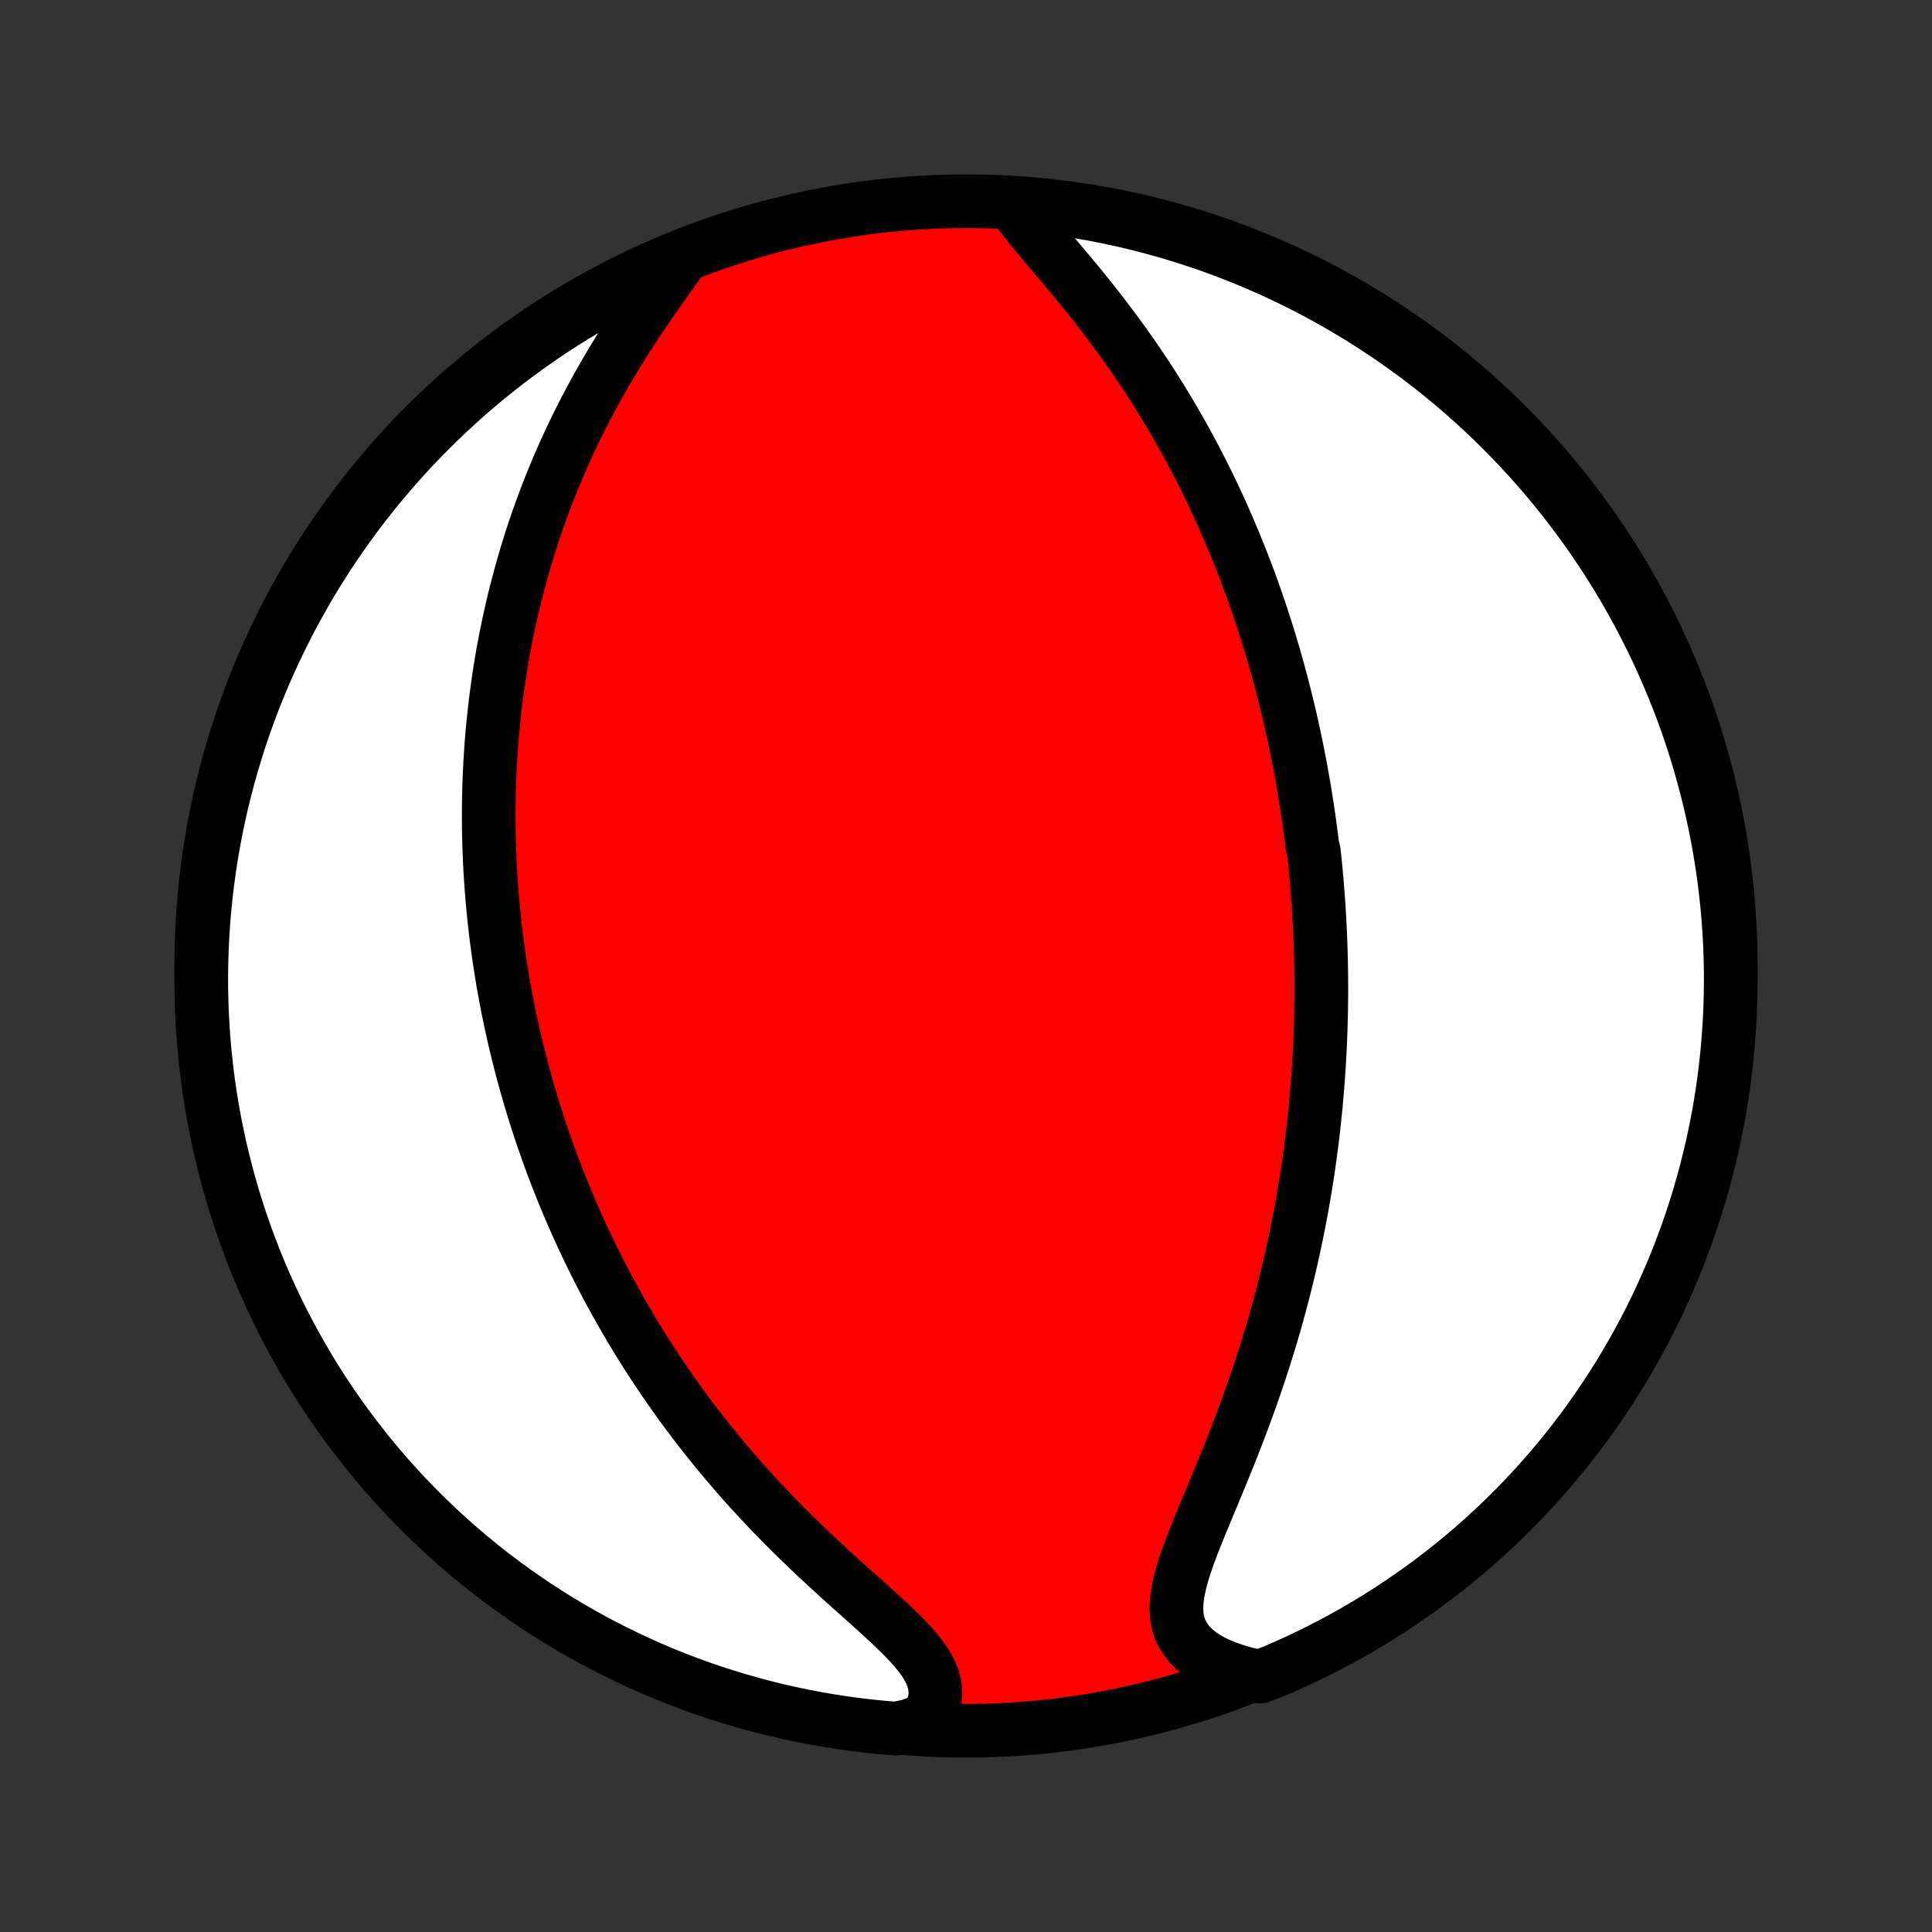 <?xml version="1.0" encoding="utf-8" standalone="no"?>
<!DOCTYPE svg PUBLIC "-//W3C//DTD SVG 1.1//EN"
  "http://www.w3.org/Graphics/SVG/1.1/DTD/svg11.dtd">
<!-- Created with matplotlib (http://matplotlib.org/) -->
<svg height="72pt" version="1.1" viewBox="0 0 72 72" width="72pt" xmlns="http://www.w3.org/2000/svg" xmlns:xlink="http://www.w3.org/1999/xlink">
 <rect x="0" y="0" width="72" height="72" fill="#333333" stroke="none"/>
 <defs>
  <style type="text/css">
*{stroke-linecap:butt;stroke-linejoin:round;}
  </style>
 </defs>
 <g id="figure_1">
  <g id="patch_1">
   <path d="
M0 72
L72 72
L72 0
L0 0
z
" style="fill:none;"/>
  </g>
  <g id="axes_1">
   <g id="PatchCollection_1">
    <defs>
     <path d="
M36 -7.5
C43.558 -7.5 50.808 -10.503 56.153 -15.848
C61.497 -21.192 64.5 -28.442 64.5 -36
C64.5 -43.558 61.497 -50.808 56.153 -56.153
C50.808 -61.497 43.558 -64.5 36 -64.5
C28.442 -64.5 21.192 -61.497 15.848 -56.153
C10.503 -50.808 7.5 -43.558 7.5 -36
C7.5 -28.442 10.503 -21.192 15.848 -15.848
C21.192 -10.503 28.442 -7.5 36 -7.5
z
" id="C0_0_a811fe30f3"/>
     <path d="
M37.812 -64.319
L38.007 -64.048
L38.218 -63.772
L38.444 -63.491
L38.68 -63.205
L38.924 -62.914
L39.173 -62.619
L39.427 -62.32
L39.682 -62.017
L39.938 -61.711
L40.194 -61.402
L40.448 -61.09
L40.7 -60.775
L40.949 -60.458
L41.195 -60.139
L41.437 -59.819
L41.675 -59.497
L41.909 -59.174
L42.138 -58.85
L42.362 -58.525
L42.582 -58.2
L42.797 -57.875
L43.006 -57.55
L43.211 -57.225
L43.41 -56.901
L43.605 -56.577
L43.795 -56.253
L43.979 -55.931
L44.159 -55.609
L44.334 -55.289
L44.504 -54.97
L44.67 -54.652
L44.831 -54.335
L44.988 -54.02
L45.14 -53.706
L45.288 -53.394
L45.432 -53.083
L45.571 -52.774
L45.707 -52.466
L45.839 -52.16
L45.967 -51.856
L46.091 -51.554
L46.212 -51.253
L46.329 -50.954
L46.443 -50.656
L46.554 -50.36
L46.661 -50.066
L46.765 -49.774
L46.866 -49.483
L46.964 -49.194
L47.059 -48.906
L47.152 -48.62
L47.242 -48.335
L47.329 -48.051
L47.413 -47.77
L47.495 -47.489
L47.574 -47.21
L47.651 -46.932
L47.726 -46.655
L47.798 -46.38
L47.868 -46.105
L47.937 -45.832
L48.002 -45.56
L48.066 -45.289
L48.128 -45.019
L48.188 -44.749
L48.246 -44.48
L48.302 -44.213
L48.356 -43.946
L48.408 -43.679
L48.459 -43.413
L48.507 -43.148
L48.554 -42.883
L48.6 -42.619
L48.643 -42.355
L48.685 -42.092
L48.726 -41.828
L48.765 -41.565
L48.802 -41.302
L48.837 -41.039
L48.872 -40.776
L48.904 -40.513
L48.965 -40.25
L48.993 -39.986
L49.02 -39.723
L49.045 -39.459
L49.068 -39.195
L49.09 -38.931
L49.111 -38.666
L49.13 -38.4
L49.148 -38.134
L49.164 -37.867
L49.179 -37.599
L49.192 -37.331
L49.204 -37.062
L49.214 -36.791
L49.222 -36.52
L49.23 -36.248
L49.235 -35.975
L49.239 -35.7
L49.241 -35.425
L49.242 -35.148
L49.241 -34.869
L49.238 -34.589
L49.234 -34.308
L49.228 -34.025
L49.22 -33.74
L49.21 -33.454
L49.199 -33.166
L49.185 -32.876
L49.17 -32.584
L49.153 -32.291
L49.133 -31.995
L49.112 -31.697
L49.088 -31.397
L49.062 -31.095
L49.035 -30.791
L49.004 -30.484
L48.972 -30.175
L48.937 -29.863
L48.899 -29.549
L48.859 -29.233
L48.816 -28.914
L48.771 -28.592
L48.723 -28.268
L48.672 -27.941
L48.618 -27.611
L48.561 -27.279
L48.501 -26.944
L48.438 -26.606
L48.371 -26.265
L48.302 -25.922
L48.228 -25.575
L48.152 -25.226
L48.072 -24.875
L47.988 -24.52
L47.9 -24.163
L47.809 -23.803
L47.713 -23.441
L47.614 -23.076
L47.511 -22.708
L47.404 -22.338
L47.292 -21.966
L47.177 -21.592
L47.057 -21.216
L46.933 -20.838
L46.805 -20.459
L46.674 -20.078
L46.538 -19.695
L46.398 -19.312
L46.255 -18.928
L46.108 -18.543
L45.959 -18.159
L45.806 -17.774
L45.651 -17.39
L45.495 -17.006
L45.337 -16.624
L45.178 -16.244
L45.02 -15.865
L44.864 -15.49
L44.711 -15.118
L44.562 -14.749
L44.42 -14.386
L44.286 -14.028
L44.164 -13.676
L44.057 -13.331
L43.967 -12.995
L43.898 -12.668
L43.855 -12.351
L43.84 -12.046
L43.859 -11.754
L43.914 -11.476
L44.007 -11.213
L44.141 -10.966
L44.314 -10.736
L44.526 -10.523
L44.776 -10.328
L45.06 -10.15
L45.375 -9.99
L45.719 -9.847
L46.087 -9.721
L46.477 -9.612
L46.946 -9.519
L47.404 -9.686
L47.858 -9.881
L48.308 -10.084
L48.755 -10.295
L49.198 -10.514
L49.637 -10.74
L50.071 -10.974
L50.502 -11.216
L50.928 -11.465
L51.349 -11.722
L51.766 -11.986
L52.178 -12.258
L52.585 -12.537
L52.987 -12.823
L53.384 -13.116
L53.775 -13.415
L54.161 -13.722
L54.542 -14.036
L54.917 -14.356
L55.286 -14.683
L55.649 -15.017
L56.006 -15.356
L56.358 -15.702
L56.703 -16.055
L57.041 -16.413
L57.374 -16.777
L57.699 -17.147
L58.019 -17.523
L58.331 -17.905
L58.637 -18.292
L58.935 -18.684
L59.227 -19.082
L59.512 -19.485
L59.789 -19.893
L60.06 -20.305
L60.323 -20.723
L60.578 -21.145
L60.826 -21.572
L61.067 -22.003
L61.3 -22.439
L61.525 -22.878
L61.742 -23.322
L61.952 -23.769
L62.153 -24.22
L62.347 -24.675
L62.533 -25.133
L62.71 -25.595
L62.88 -26.059
L63.041 -26.527
L63.194 -26.997
L63.339 -27.471
L63.475 -27.947
L63.603 -28.425
L63.722 -28.906
L63.834 -29.389
L63.936 -29.873
L64.031 -30.36
L64.116 -30.848
L64.193 -31.338
L64.262 -31.83
L64.322 -32.322
L64.373 -32.816
L64.415 -33.311
L64.449 -33.807
L64.475 -34.303
L64.491 -34.8
L64.499 -35.297
L64.499 -35.794
L64.489 -36.291
L64.471 -36.789
L64.444 -37.286
L64.409 -37.783
L64.365 -38.279
L64.312 -38.774
L64.251 -39.269
L64.181 -39.763
L64.102 -40.255
L64.015 -40.746
L63.919 -41.236
L63.815 -41.724
L63.703 -42.21
L63.581 -42.695
L63.452 -43.177
L63.314 -43.658
L63.168 -44.136
L63.014 -44.611
L62.851 -45.084
L62.68 -45.554
L62.501 -46.021
L62.314 -46.485
L62.119 -46.946
L61.916 -47.404
L61.705 -47.858
L61.486 -48.308
L61.26 -48.755
L61.026 -49.198
L60.784 -49.637
L60.535 -50.071
L60.278 -50.502
L60.014 -50.928
L59.742 -51.349
L59.463 -51.766
L59.177 -52.178
L58.884 -52.585
L58.584 -52.987
L58.278 -53.384
L57.964 -53.775
L57.644 -54.161
L57.317 -54.542
L56.983 -54.917
L56.644 -55.286
L56.298 -55.649
L55.945 -56.006
L55.587 -56.358
L55.223 -56.703
L54.853 -57.041
L54.477 -57.374
L54.095 -57.699
L53.708 -58.019
L53.316 -58.331
L52.918 -58.637
L52.515 -58.935
L52.107 -59.227
L51.694 -59.512
L51.277 -59.789
L50.855 -60.06
L50.428 -60.323
L49.997 -60.578
L49.561 -60.826
L49.122 -61.067
L48.678 -61.3
L48.231 -61.525
L47.78 -61.742
L47.325 -61.952
L46.867 -62.153
L46.405 -62.347
L45.941 -62.533
L45.473 -62.71
L45.003 -62.88
L44.529 -63.041
L44.053 -63.194
L43.575 -63.339
L43.094 -63.475
L42.611 -63.603
L42.127 -63.722
L41.64 -63.834
L41.152 -63.936
L40.662 -64.031
L40.17 -64.116
L39.678 -64.193
L39.184 -64.262
L38.689 -64.322
z
" id="C0_1_cebd4eabe5"/>
     <path d="
M25.268 -62.182
L25.021 -61.836
L24.77 -61.482
L24.517 -61.123
L24.263 -60.759
L24.01 -60.39
L23.759 -60.017
L23.512 -59.64
L23.268 -59.261
L23.03 -58.879
L22.797 -58.496
L22.569 -58.11
L22.348 -57.724
L22.134 -57.337
L21.926 -56.95
L21.724 -56.562
L21.53 -56.175
L21.343 -55.789
L21.162 -55.403
L20.988 -55.018
L20.82 -54.635
L20.66 -54.253
L20.506 -53.873
L20.358 -53.494
L20.217 -53.118
L20.082 -52.743
L19.953 -52.371
L19.83 -52.002
L19.713 -51.634
L19.602 -51.269
L19.495 -50.907
L19.395 -50.547
L19.299 -50.19
L19.208 -49.835
L19.123 -49.483
L19.042 -49.134
L18.965 -48.787
L18.893 -48.443
L18.826 -48.102
L18.762 -47.764
L18.703 -47.428
L18.648 -47.095
L18.596 -46.764
L18.549 -46.436
L18.505 -46.111
L18.464 -45.788
L18.427 -45.467
L18.393 -45.149
L18.362 -44.833
L18.334 -44.52
L18.31 -44.209
L18.288 -43.9
L18.27 -43.593
L18.254 -43.288
L18.241 -42.985
L18.23 -42.684
L18.222 -42.385
L18.217 -42.088
L18.214 -41.793
L18.214 -41.499
L18.216 -41.207
L18.22 -40.917
L18.227 -40.628
L18.236 -40.34
L18.247 -40.054
L18.261 -39.77
L18.276 -39.486
L18.294 -39.204
L18.314 -38.923
L18.336 -38.643
L18.36 -38.364
L18.386 -38.085
L18.414 -37.808
L18.444 -37.532
L18.476 -37.256
L18.51 -36.981
L18.547 -36.706
L18.585 -36.433
L18.625 -36.159
L18.667 -35.886
L18.711 -35.614
L18.757 -35.341
L18.806 -35.069
L18.856 -34.797
L18.908 -34.526
L18.963 -34.254
L19.019 -33.982
L19.078 -33.711
L19.139 -33.439
L19.201 -33.167
L19.267 -32.895
L19.334 -32.622
L19.403 -32.349
L19.475 -32.076
L19.549 -31.802
L19.626 -31.528
L19.704 -31.253
L19.786 -30.977
L19.87 -30.701
L19.956 -30.424
L20.045 -30.147
L20.136 -29.868
L20.231 -29.589
L20.328 -29.308
L20.427 -29.027
L20.53 -28.744
L20.636 -28.461
L20.744 -28.177
L20.856 -27.891
L20.971 -27.604
L21.089 -27.316
L21.211 -27.026
L21.336 -26.735
L21.464 -26.443
L21.596 -26.15
L21.732 -25.855
L21.871 -25.559
L22.015 -25.261
L22.162 -24.962
L22.313 -24.661
L22.468 -24.359
L22.628 -24.056
L22.792 -23.751
L22.961 -23.444
L23.134 -23.137
L23.312 -22.827
L23.494 -22.516
L23.682 -22.204
L23.875 -21.891
L24.072 -21.576
L24.275 -21.26
L24.483 -20.943
L24.697 -20.625
L24.916 -20.306
L25.141 -19.986
L25.371 -19.665
L25.607 -19.343
L25.849 -19.021
L26.097 -18.699
L26.351 -18.376
L26.611 -18.053
L26.876 -17.73
L27.148 -17.407
L27.425 -17.084
L27.708 -16.762
L27.997 -16.441
L28.292 -16.121
L28.591 -15.803
L28.896 -15.485
L29.206 -15.169
L29.52 -14.856
L29.839 -14.544
L30.16 -14.235
L30.485 -13.928
L30.812 -13.625
L31.14 -13.324
L31.468 -13.027
L31.795 -12.733
L32.12 -12.443
L32.44 -12.156
L32.753 -11.873
L33.058 -11.594
L33.351 -11.318
L33.629 -11.045
L33.889 -10.776
L34.126 -10.509
L34.337 -10.244
L34.517 -9.982
L34.663 -9.72
L34.77 -9.46
L34.837 -9.201
L34.862 -8.943
L34.845 -8.686
L34.785 -8.43
L34.686 -8.177
L34.548 -7.926
L33.872 -7.679
L33.377 -7.58
L32.882 -7.621
L32.388 -7.671
L31.895 -7.73
L31.403 -7.797
L30.913 -7.873
L30.425 -7.958
L29.938 -8.051
L29.453 -8.152
L28.97 -8.262
L28.489 -8.381
L28.01 -8.508
L27.534 -8.643
L27.06 -8.787
L26.589 -8.938
L26.121 -9.099
L25.656 -9.267
L25.194 -9.443
L24.735 -9.628
L24.28 -9.821
L23.829 -10.021
L23.381 -10.23
L22.937 -10.446
L22.497 -10.67
L22.061 -10.902
L21.629 -11.142
L21.202 -11.389
L20.779 -11.643
L20.361 -11.905
L19.947 -12.174
L19.539 -12.451
L19.135 -12.735
L18.737 -13.026
L18.344 -13.323
L17.956 -13.628
L17.574 -13.94
L17.197 -14.258
L16.826 -14.583
L16.461 -14.914
L16.102 -15.252
L15.749 -15.596
L15.402 -15.947
L15.061 -16.303
L14.727 -16.666
L14.399 -17.034
L14.078 -17.408
L13.764 -17.788
L13.456 -18.173
L13.155 -18.564
L12.861 -18.96
L12.574 -19.361
L12.294 -19.768
L12.022 -20.179
L11.757 -20.595
L11.499 -21.016
L11.249 -21.442
L11.006 -21.871
L10.771 -22.305
L10.543 -22.744
L10.323 -23.186
L10.111 -23.632
L9.907 -24.082
L9.711 -24.536
L9.523 -24.993
L9.343 -25.454
L9.171 -25.917
L9.007 -26.384
L8.852 -26.854
L8.705 -27.326
L8.566 -27.801
L8.435 -28.279
L8.313 -28.759
L8.199 -29.241
L8.094 -29.725
L7.997 -30.212
L7.909 -30.699
L7.829 -31.189
L7.758 -31.68
L7.696 -32.172
L7.642 -32.666
L7.597 -33.16
L7.56 -33.656
L7.532 -34.152
L7.513 -34.648
L7.502 -35.145
L7.5 -35.642
L7.507 -36.14
L7.523 -36.637
L7.547 -37.135
L7.58 -37.631
L7.621 -38.128
L7.671 -38.623
L7.73 -39.118
L7.797 -39.612
L7.873 -40.105
L7.958 -40.597
L8.051 -41.087
L8.152 -41.575
L8.262 -42.062
L8.381 -42.547
L8.508 -43.031
L8.643 -43.511
L8.787 -43.99
L8.938 -44.466
L9.099 -44.94
L9.267 -45.411
L9.443 -45.879
L9.628 -46.344
L9.821 -46.806
L10.021 -47.264
L10.23 -47.72
L10.446 -48.171
L10.67 -48.619
L10.902 -49.063
L11.142 -49.503
L11.389 -49.939
L11.643 -50.371
L11.905 -50.798
L12.174 -51.221
L12.451 -51.639
L12.735 -52.053
L13.026 -52.461
L13.323 -52.865
L13.628 -53.263
L13.94 -53.656
L14.258 -54.044
L14.583 -54.426
L14.914 -54.803
L15.252 -55.174
L15.596 -55.539
L15.947 -55.898
L16.303 -56.251
L16.666 -56.598
L17.034 -56.939
L17.408 -57.273
L17.788 -57.601
L18.173 -57.922
L18.564 -58.236
L18.96 -58.544
L19.361 -58.845
L19.768 -59.139
L20.179 -59.426
L20.595 -59.706
L21.016 -59.978
L21.442 -60.243
L21.871 -60.501
L22.305 -60.751
L22.744 -60.994
L23.186 -61.229
L23.632 -61.457
L24.082 -61.677
L24.536 -61.889
z
" id="C0_2_70894d2dd0"/>
    </defs>
    <g clip-path="url(#p1bffca34e9)">
     <use style="fill:#ff0000;stroke:#000000;stroke-width:2.0;" x="0.0" xlink:href="#C0_0_a811fe30f3" y="72.0"/>
    </g>
    <g clip-path="url(#p1bffca34e9)">
     <use style="fill:#ffffff;stroke:#000000;stroke-width:2.0;" x="0.0" xlink:href="#C0_1_cebd4eabe5" y="72.0"/>
    </g>
    <g clip-path="url(#p1bffca34e9)">
     <use style="fill:#ffffff;stroke:#000000;stroke-width:2.0;" x="0.0" xlink:href="#C0_2_70894d2dd0" y="72.0"/>
    </g>
   </g>
  </g>
 </g>
 <defs>
  <clipPath id="p1bffca34e9">
   <rect height="72.0" width="72.0" x="0.0" y="0.0"/>
  </clipPath>
 </defs>
</svg>
